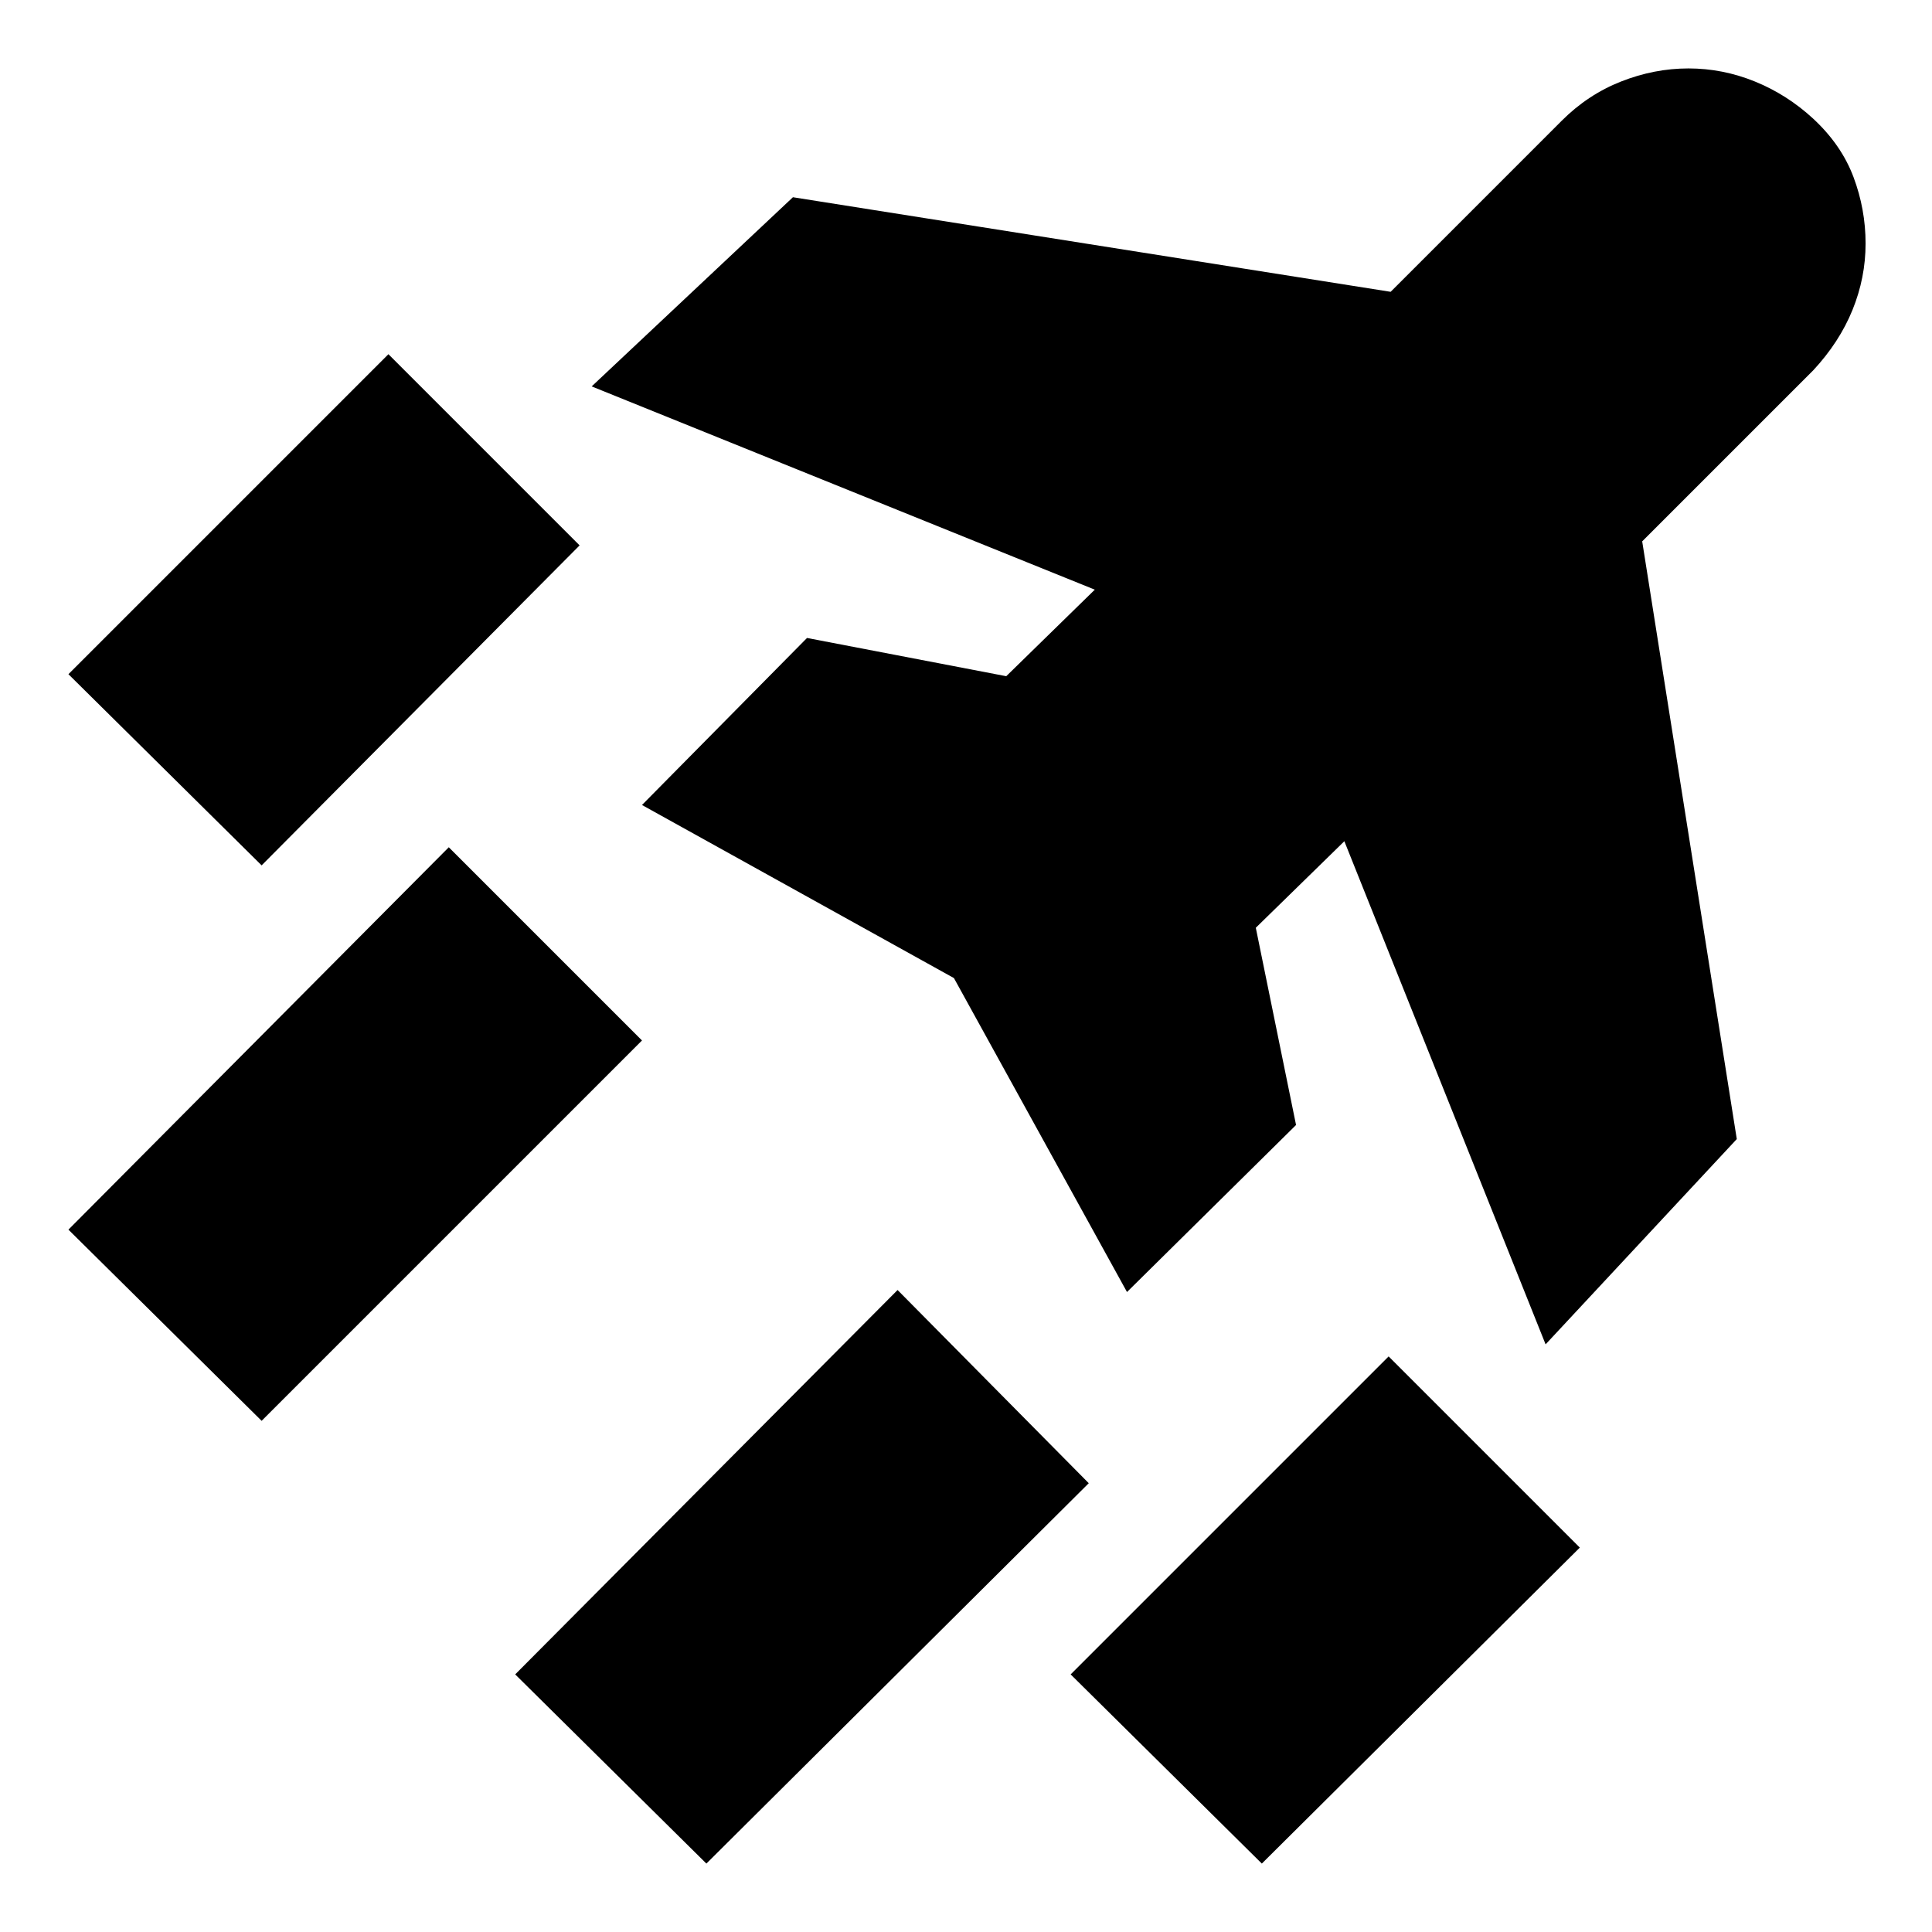 <svg xmlns="http://www.w3.org/2000/svg" height="24" viewBox="0 -960 960 960" width="24"><path d="m351-34-95-94 190-191 95 96L351-34Zm276 0-95-94 158-158 95 95L627-34ZM130-530l-96-95 159-159 95 95-158 159Zm0 276-96-95 189-190 96 96-189 189Zm638-38L668-542l-44 43 20 98-84 83-86-156-155-86 82-83 99 19 44-43-250-101 100-94 297 47 85-85q13-13 29.5-19.5T839-926q17 0 33 6.5t29 18.5q14 13 20 29t6 33q0 17-6.5 33T901-776l-85 85 47 297-95 102Z"/></svg>